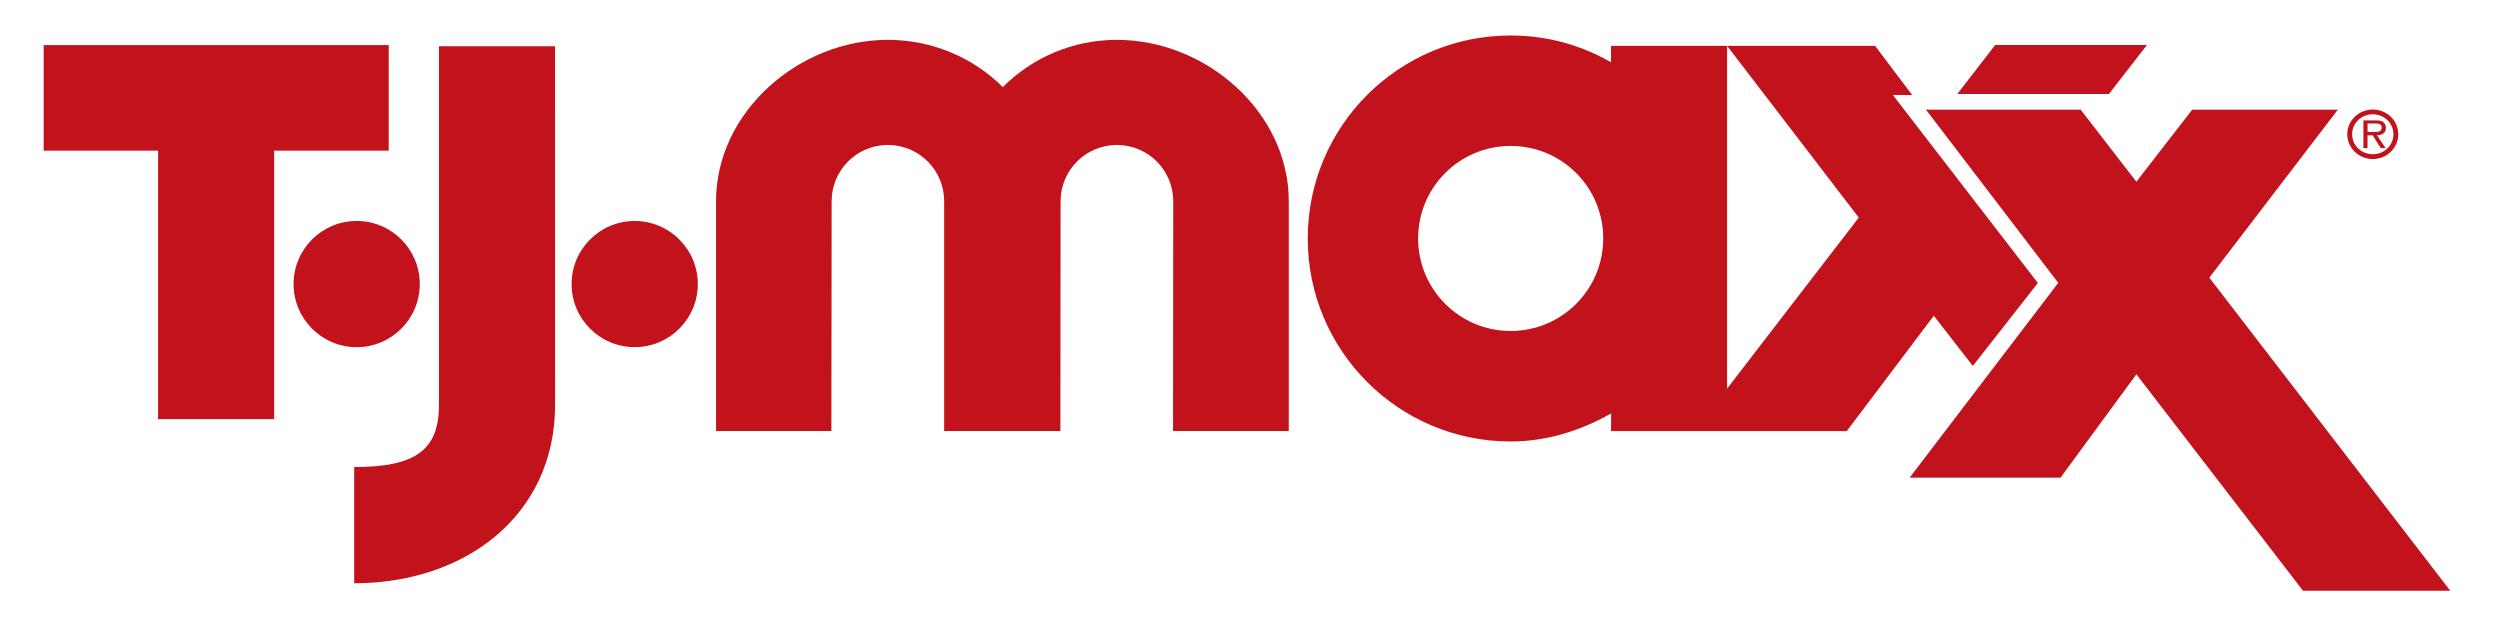 <svg width="360" height="90" viewBox="0 0 360 90" fill="none" xmlns="http://www.w3.org/2000/svg">
<path fill-rule="evenodd" clip-rule="evenodd" d="M309.158 6.481H287.306L281.846 13.539H303.685" fill="#C2121C"/>
<path fill-rule="evenodd" clip-rule="evenodd" d="M341.689 15.773C339.652 15.773 338.005 17.373 338.005 19.317C338.005 21.303 339.652 22.902 341.689 22.902C343.712 22.902 345.352 21.303 345.352 19.317C345.352 17.373 343.712 15.773 341.689 15.773ZM341.689 22.209C340.028 22.209 338.705 20.943 338.705 19.317C338.705 17.74 340.028 16.46 341.689 16.46C343.33 16.46 344.652 17.74 344.652 19.317C344.652 20.943 343.33 22.209 341.689 22.209Z" fill="#C2121C"/>
<path fill-rule="evenodd" clip-rule="evenodd" d="M343.576 18.389C343.576 18.058 343.415 17.704 343.117 17.527C342.806 17.351 342.466 17.335 342.112 17.335H340.331V21.324H340.924V19.479H341.653L342.833 21.324H343.52L342.282 19.479C343.005 19.466 343.576 19.168 343.576 18.389ZM341.604 18.998H340.925V17.783H341.993C342.509 17.783 342.962 17.852 342.962 18.384C342.962 19.091 342.169 18.998 341.604 18.998Z" fill="#C2121C"/>
<path fill-rule="evenodd" clip-rule="evenodd" d="M60.446 40.907C60.446 35.886 56.383 31.82 51.359 31.82C46.344 31.82 42.275 35.887 42.275 40.907C42.275 45.914 46.344 49.994 51.359 49.994C56.384 49.994 60.446 45.914 60.446 40.907Z" fill="#C2121C"/>
<path fill-rule="evenodd" clip-rule="evenodd" d="M91.396 31.82C86.378 31.82 82.309 35.887 82.309 40.907C82.309 45.922 86.378 49.988 91.396 49.988C96.407 49.988 100.484 45.921 100.484 40.907C100.484 35.887 96.407 31.82 91.396 31.82Z" fill="#C2121C"/>
<path fill-rule="evenodd" clip-rule="evenodd" d="M55.974 6.495H6.286V21.694H22.767V60.354H39.481V21.694H55.974" fill="#C2121C"/>
<path fill-rule="evenodd" clip-rule="evenodd" d="M63.211 6.659V58.276C63.211 64.697 60.004 67.257 51.002 67.257V83.989C66.984 83.989 79.933 74.244 79.933 58.276L79.927 6.659" fill="#C2121C"/>
<path fill-rule="evenodd" clip-rule="evenodd" d="M160.836 5.739C154.411 5.739 148.612 8.335 144.404 12.542C140.19 8.335 134.274 5.739 127.848 5.739C115.009 5.739 103.111 16.142 103.111 28.978V62.067H119.72L119.755 28.978C119.755 24.501 123.382 20.872 127.848 20.872C132.338 20.872 135.96 24.501 135.96 28.978V62.067H152.696L152.724 28.978C152.724 24.501 156.367 20.872 160.836 20.872C165.306 20.872 168.948 24.501 168.948 28.978L168.92 62.067H185.584V28.978C185.583 16.142 173.675 5.739 160.836 5.739Z" fill="#C2121C"/>
<path fill-rule="evenodd" clip-rule="evenodd" d="M318.14 39.981L336.655 15.789H315.679L307.637 26.169L299.612 15.789H277.335L296.387 40.73L274.987 68.785H296.711L307.637 53.898L331.633 85.065H352.835" fill="#C2121C"/>
<path fill-rule="evenodd" clip-rule="evenodd" d="M272.575 13.681H275.354L270.009 6.601H248.701L267.661 31.331L248.701 55.964V6.601H231.991V8.971C227.719 6.51 222.826 5.109 217.535 5.109C201.397 5.109 188.315 18.184 188.315 34.338C188.315 50.483 201.397 63.573 217.535 63.573C222.804 63.573 227.747 61.959 232.005 59.528L231.991 62.073H265.935L278.467 45.468L284.088 52.695L293.451 40.751M217.534 47.661C210.172 47.661 204.211 41.699 204.211 34.338C204.211 26.968 210.172 21.013 217.534 21.013C224.903 21.013 230.865 26.968 230.865 34.338C230.865 41.7 224.903 47.661 217.534 47.661Z" fill="#C2121C"/>
</svg>
